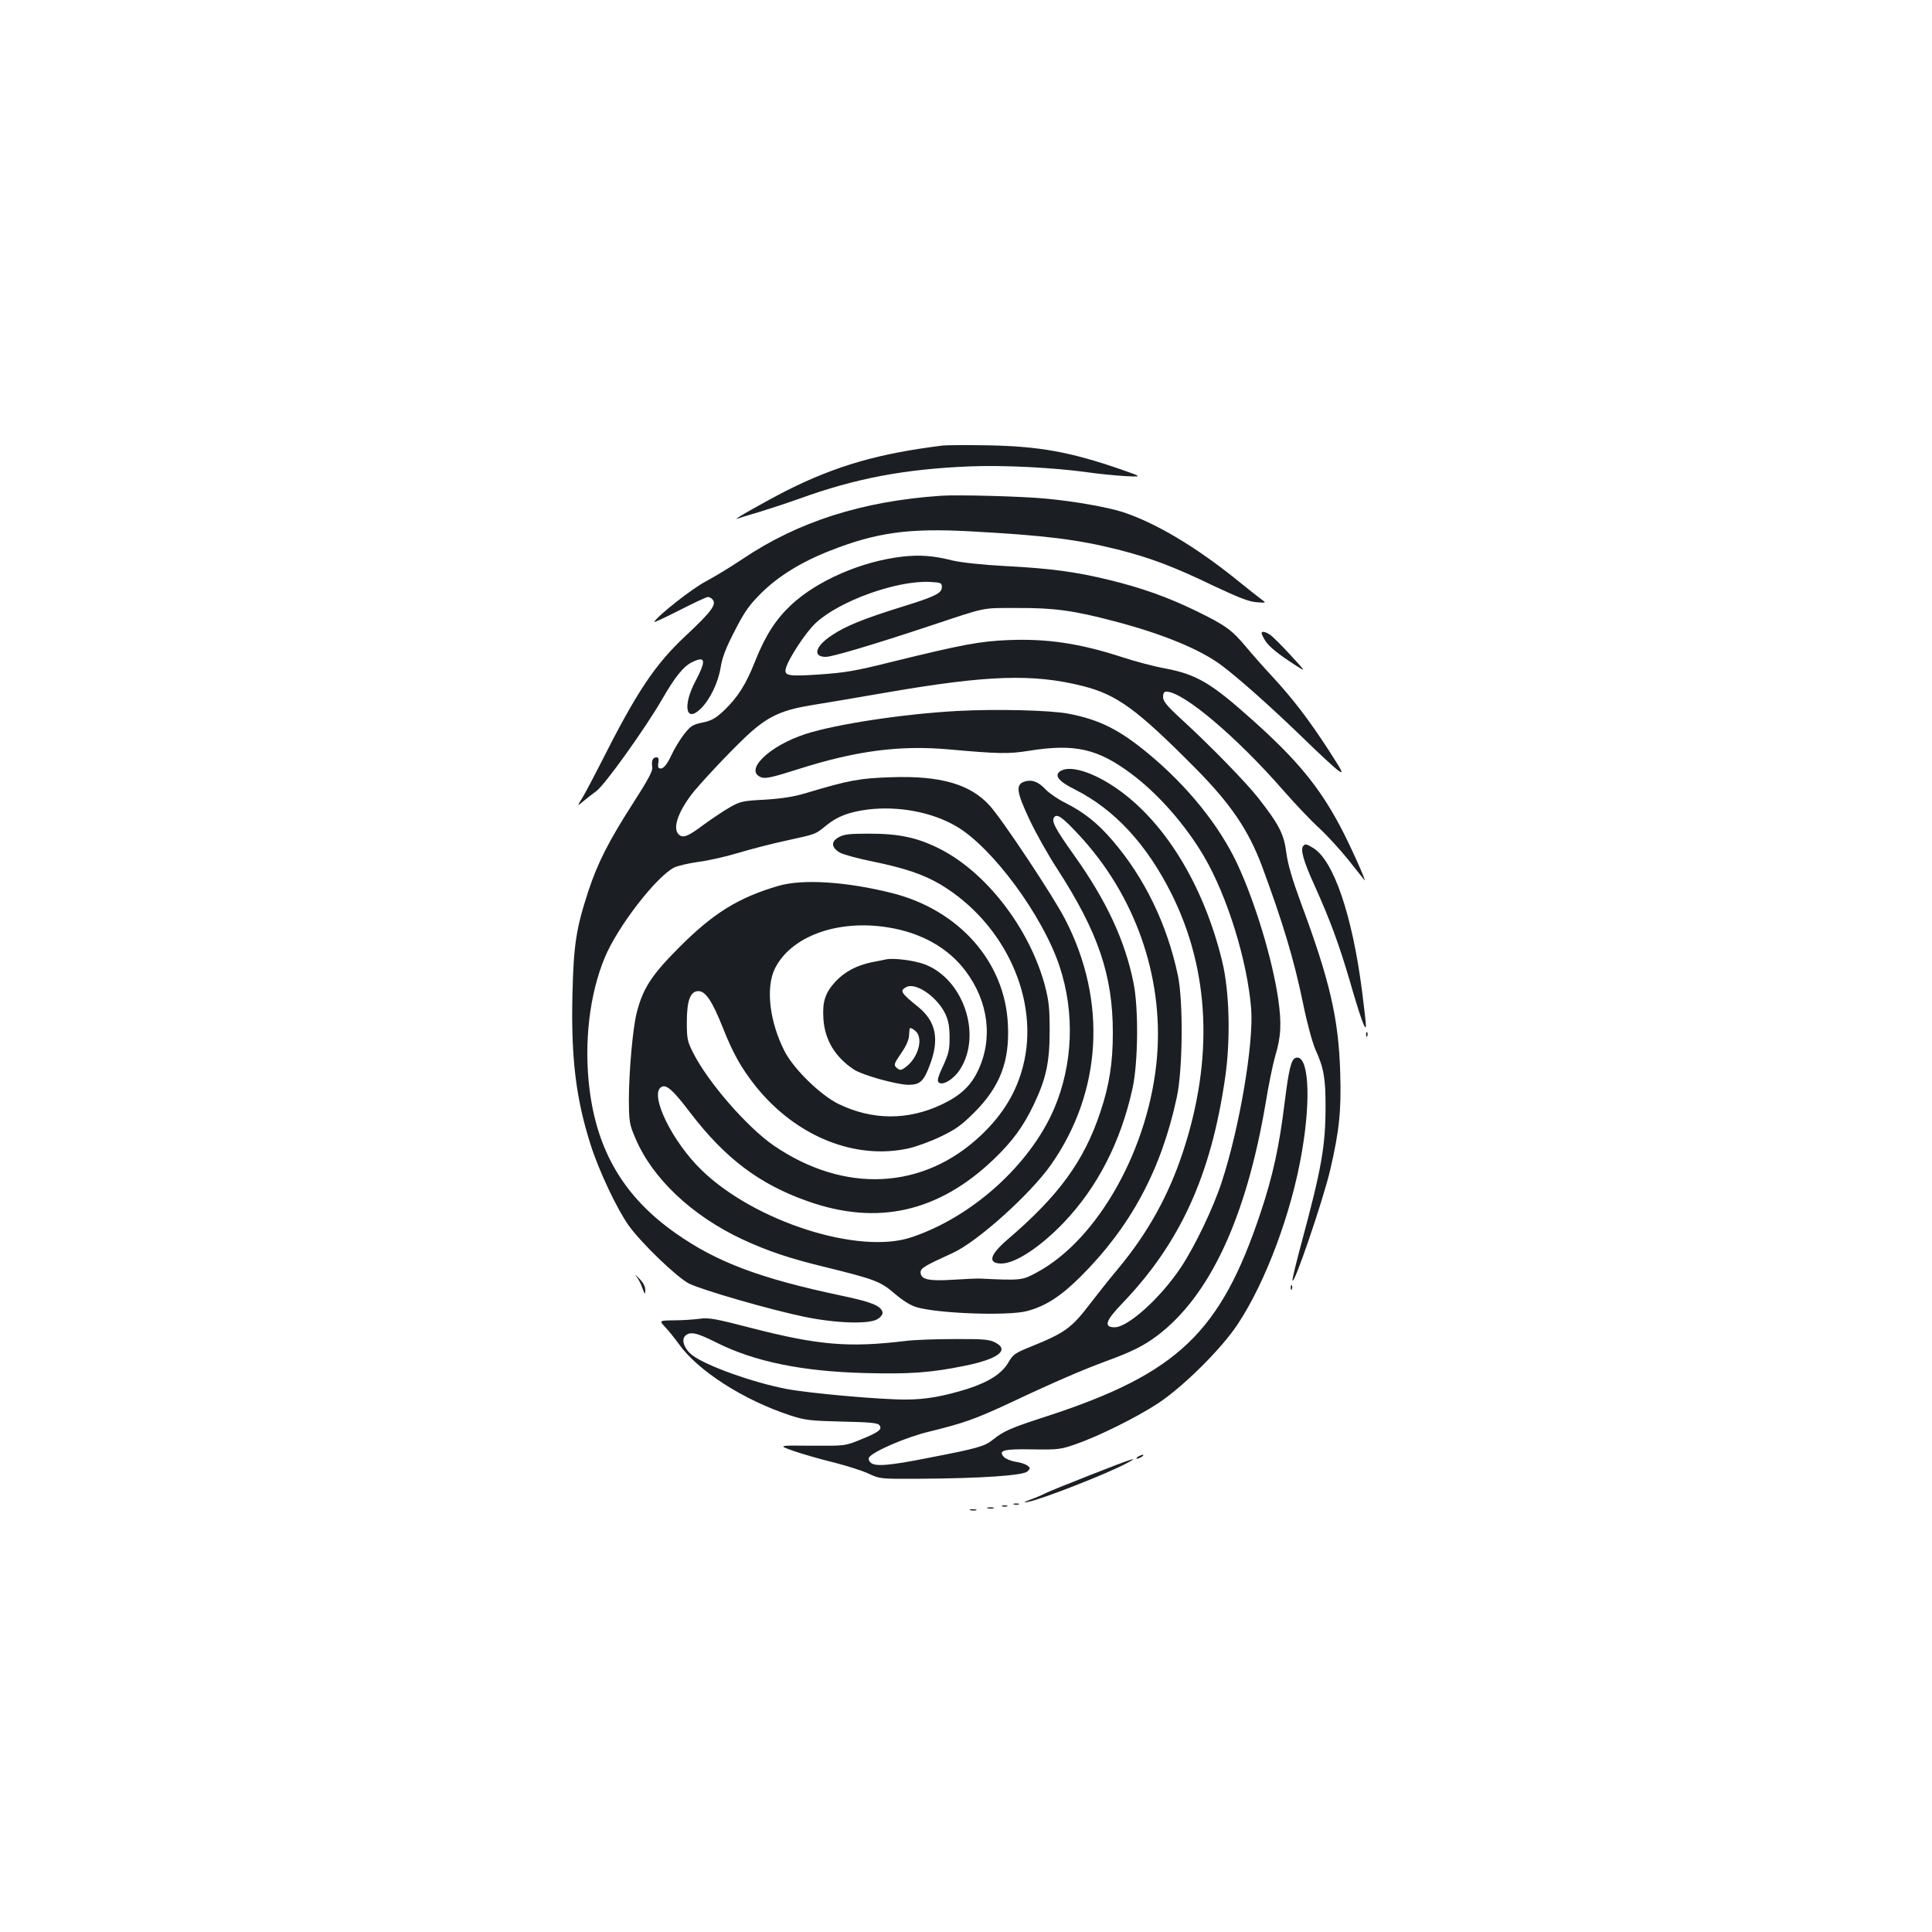 <?xml version="1.0" standalone="no"?>
<!DOCTYPE svg PUBLIC "-//W3C//DTD SVG 20010904//EN"
 "http://www.w3.org/TR/2001/REC-SVG-20010904/DTD/svg10.dtd">
<svg version="1.0" xmlns="http://www.w3.org/2000/svg"
 width="1000pt" height="1000pt" viewBox="0 0 1000 1000"
 preserveAspectRatio="xMidYMid meet">
<g transform="translate(0,1000) scale(0.1,-0.1)"
fill="#1b1f23" stroke="none">
<path d="M4880 7694 c-331 -41 -552 -104 -810 -234 -104 -53 -287 -156 -255
-145 11 4 63 20 115 35 52 16 146 47 208 69 290 105 542 153 882 167 173 7
431 -6 605 -30 55 -8 143 -17 195 -20 95 -5 95 -5 -20 35 -260 90 -422 119
-685 124 -110 2 -216 1 -235 -1z"/>
<path d="M4870 7434 c-408 -28 -739 -134 -1026 -327 -61 -41 -147 -93 -190
-116 -67 -34 -247 -175 -268 -210 -3 -5 55 22 130 60 74 38 141 69 148 69 8 0
19 -6 25 -14 21 -25 -9 -64 -137 -184 -162 -151 -255 -290 -445 -667 -36 -71
-78 -150 -93 -175 -28 -45 -28 -45 8 -15 20 17 48 38 63 49 43 29 255 326 343
478 66 115 111 171 157 192 67 32 71 7 15 -99 -67 -126 -51 -218 25 -145 50
48 92 136 105 215 8 52 27 101 73 190 51 100 75 133 137 195 89 88 208 162
360 221 237 93 404 116 718 99 391 -21 558 -42 766 -94 170 -43 292 -89 499
-189 128 -60 181 -81 220 -84 52 -4 52 -4 27 14 -14 10 -72 56 -130 103 -214
172 -419 294 -590 350 -79 25 -246 55 -395 69 -122 12 -459 21 -545 15z"/>
<path d="M4671 7119 c-211 -24 -441 -124 -576 -250 -80 -75 -133 -158 -186
-290 -48 -122 -90 -188 -162 -257 -44 -41 -64 -52 -111 -62 -50 -10 -61 -17
-95 -60 -21 -27 -51 -76 -66 -109 -26 -56 -47 -77 -65 -66 -4 2 -5 16 -2 30 3
18 0 25 -11 25 -19 0 -26 -19 -21 -51 4 -18 -22 -66 -101 -189 -124 -193 -182
-307 -230 -453 -63 -193 -76 -277 -82 -533 -8 -329 18 -541 94 -779 43 -136
138 -336 197 -418 65 -91 251 -270 313 -301 66 -33 426 -137 598 -172 165 -34
336 -39 378 -11 16 10 27 25 25 34 -7 34 -56 54 -214 87 -421 89 -644 173
-857 323 -266 187 -406 423 -446 748 -29 239 0 488 79 678 66 160 267 420 360
467 19 9 76 22 125 29 50 6 142 27 205 46 63 19 178 49 254 65 155 34 145 31
202 77 59 48 118 70 216 83 159 19 331 -13 458 -87 186 -109 446 -460 534
-724 80 -240 70 -508 -28 -738 -125 -290 -424 -560 -738 -665 -272 -92 -812
81 -1086 347 -154 149 -271 391 -210 430 26 17 61 -14 152 -134 180 -235 357
-369 608 -457 360 -127 675 -56 961 217 96 92 153 169 207 282 65 136 83 221
83 384 0 119 -4 154 -25 235 -79 293 -300 581 -539 704 -117 60 -213 81 -369
81 -102 0 -131 -3 -158 -18 -42 -23 -40 -53 5 -80 18 -10 94 -31 170 -46 168
-35 263 -67 351 -119 335 -201 516 -599 427 -941 -34 -134 -104 -249 -214
-354 -300 -287 -711 -307 -1078 -55 -137 95 -339 327 -416 480 -29 58 -32 71
-32 158 0 111 18 160 60 160 37 0 72 -53 125 -186 54 -137 98 -215 175 -311
208 -256 511 -378 788 -317 40 9 114 36 166 61 79 38 108 59 176 127 131 132
181 262 172 451 -14 326 -253 596 -602 683 -235 59 -462 73 -585 37 -206 -60
-336 -140 -511 -315 -146 -146 -191 -214 -224 -344 -20 -81 -40 -305 -40 -451
1 -113 3 -125 34 -197 88 -208 293 -401 554 -523 132 -61 244 -99 435 -145
251 -62 280 -73 353 -136 41 -35 80 -60 113 -70 111 -33 475 -46 572 -20 95
25 174 76 275 176 261 260 419 553 500 930 31 142 34 496 6 630 -56 266 -173
507 -339 700 -77 90 -148 146 -243 194 -39 19 -85 51 -103 70 -38 41 -73 53
-111 40 -45 -16 -39 -55 28 -197 33 -70 97 -184 143 -254 212 -328 288 -551
288 -848 0 -157 -18 -272 -65 -412 -84 -252 -214 -431 -478 -657 -95 -81 -107
-126 -33 -126 72 1 199 84 321 211 175 183 296 418 357 696 29 133 32 414 5
546 -44 219 -140 424 -303 654 -105 147 -125 186 -106 205 16 16 43 -4 127
-94 289 -311 437 -729 404 -1145 -38 -471 -304 -949 -624 -1120 -74 -40 -79
-41 -290 -31 -16 1 -82 -2 -145 -6 -125 -8 -165 2 -165 39 0 21 22 34 165 99
127 57 401 303 509 456 265 377 293 849 74 1272 -61 119 -326 518 -391 589
-101 111 -256 155 -511 146 -162 -5 -219 -16 -436 -81 -66 -20 -124 -29 -215
-35 -117 -6 -129 -9 -183 -40 -32 -18 -94 -60 -138 -92 -80 -60 -105 -69 -127
-47 -33 33 2 126 81 223 71 84 226 247 296 308 94 82 164 113 312 137 68 11
241 40 384 65 526 91 761 99 1020 34 177 -45 280 -120 585 -428 181 -183 272
-318 342 -504 109 -295 166 -485 212 -708 21 -104 48 -202 64 -240 44 -96 53
-150 53 -294 0 -206 -20 -321 -125 -710 -25 -93 -46 -178 -46 -190 1 -48 157
408 195 569 47 202 58 307 52 501 -8 283 -54 480 -204 883 -45 123 -67 198
-75 258 -12 96 -37 145 -143 281 -64 82 -250 273 -403 413 -74 68 -92 91 -92
113 0 19 5 27 18 27 87 -1 362 -233 607 -514 63 -72 146 -159 185 -194 38 -35
104 -107 147 -160 42 -53 80 -101 85 -107 16 -18 -82 199 -129 285 -109 203
-223 340 -450 543 -214 192 -289 236 -451 267 -57 10 -158 37 -225 59 -218 71
-388 96 -587 88 -148 -6 -239 -23 -605 -113 -187 -47 -243 -56 -373 -65 -164
-11 -185 -7 -174 33 13 49 105 189 156 235 124 114 418 219 588 211 59 -3 63
-5 63 -27 0 -32 -35 -49 -220 -106 -182 -57 -278 -95 -349 -143 -86 -56 -102
-112 -32 -112 34 0 252 65 541 161 298 99 263 92 450 92 191 1 292 -13 501
-68 252 -66 446 -146 557 -229 93 -70 261 -220 422 -376 83 -81 165 -157 183
-169 29 -20 22 -7 -54 111 -103 158 -183 262 -290 378 -44 47 -103 114 -133
150 -74 89 -107 113 -256 186 -150 73 -284 121 -457 163 -169 41 -299 59 -533
71 -127 7 -227 18 -275 29 -99 25 -169 30 -259 20z m-76 -1919 c172 -27 313
-106 402 -225 121 -160 144 -355 63 -521 -37 -76 -91 -126 -184 -170 -176 -84
-361 -83 -536 2 -93 46 -228 177 -277 269 -79 152 -101 330 -53 430 82 168
324 257 585 215z"/>
<path d="M4585 5034 c-11 -2 -45 -9 -75 -15 -76 -16 -139 -49 -187 -101 -52
-58 -67 -102 -61 -192 7 -109 61 -198 158 -262 44 -29 220 -78 282 -79 60 0
80 18 112 106 49 131 30 222 -60 296 -93 75 -98 85 -63 104 49 26 161 -51 203
-141 15 -33 21 -65 21 -120 0 -65 -5 -85 -34 -148 -26 -55 -31 -76 -23 -84 20
-20 79 16 112 68 114 180 16 468 -185 543 -54 20 -162 34 -200 25z m165 -385
c25 -45 -6 -131 -62 -172 -22 -17 -30 -18 -43 -7 -21 17 -20 21 21 81 23 33
38 66 39 88 1 20 3 37 4 38 4 7 33 -12 41 -28z"/>
<path d="M6530 6723 c0 -5 8 -22 18 -38 19 -31 69 -72 160 -130 53 -34 53 -34
-29 55 -46 50 -93 97 -106 105 -24 16 -43 19 -43 8z"/>
<path d="M4955 6320 c-277 -15 -627 -68 -785 -119 -191 -62 -323 -192 -228
-225 21 -7 59 1 190 43 298 95 525 125 781 102 257 -23 307 -24 413 -7 237 38
356 11 531 -120 139 -104 279 -264 375 -427 122 -209 224 -541 244 -788 14
-180 -61 -620 -153 -899 -44 -134 -138 -330 -210 -439 -106 -159 -274 -311
-344 -311 -58 0 -47 34 41 125 299 312 458 661 531 1165 29 198 23 444 -14
600 -97 404 -306 741 -565 911 -120 79 -231 109 -276 76 -30 -22 -4 -53 77
-93 205 -103 373 -284 502 -543 196 -394 217 -849 59 -1330 -75 -229 -183
-423 -337 -608 -43 -51 -107 -132 -143 -179 -98 -128 -130 -152 -308 -224 -82
-33 -93 -41 -116 -81 -34 -59 -102 -102 -213 -138 -123 -38 -215 -55 -317 -55
-126 -1 -500 32 -620 55 -176 34 -415 120 -486 174 -41 31 -59 79 -38 100 25
25 59 18 162 -34 197 -99 446 -150 773 -158 228 -6 338 2 514 38 173 35 233
82 155 121 -29 15 -63 18 -210 17 -96 0 -211 -4 -255 -10 -291 -35 -449 -22
-795 67 -189 49 -222 55 -270 48 -30 -4 -90 -8 -132 -8 -77 -1 -77 -1 -44 -36
18 -19 49 -58 70 -87 98 -138 335 -290 576 -369 78 -25 101 -28 267 -32 143
-3 185 -7 194 -18 18 -22 -2 -37 -96 -75 -80 -33 -80 -33 -255 -32 -175 2
-175 2 -90 -28 47 -16 140 -43 207 -59 67 -17 148 -43 180 -58 58 -27 59 -27
263 -26 321 2 537 17 558 38 16 16 16 18 -1 31 -10 7 -37 16 -61 19 -24 4 -51
15 -60 25 -31 34 -1 42 150 39 129 -2 145 0 219 26 122 42 319 140 430 213
131 87 328 282 412 410 144 217 279 578 332 893 49 285 33 509 -34 484 -22 -9
-34 -57 -56 -233 -28 -228 -61 -378 -124 -567 -207 -621 -429 -833 -1105
-1054 -189 -61 -225 -77 -281 -122 -42 -34 -80 -45 -329 -93 -210 -42 -282
-47 -304 -25 -9 8 -12 20 -8 26 20 31 193 106 312 134 182 45 236 64 425 152
218 103 376 171 494 214 131 48 192 79 260 130 271 204 460 607 561 1199 16
99 39 210 50 247 31 102 34 170 16 298 -31 208 -119 499 -212 699 -93 198
-257 402 -460 570 -151 125 -253 176 -414 207 -93 18 -376 25 -575 14z"/>
<path d="M6747 5623 c-18 -17 -2 -77 57 -206 82 -183 125 -300 181 -489 55
-192 84 -272 85 -238 0 14 -9 95 -20 180 -51 394 -147 676 -253 741 -35 21
-40 22 -50 12z"/>
<path d="M7071 4644 c0 -11 3 -14 6 -6 3 7 2 16 -1 19 -3 4 -6 -2 -5 -13z"/>
<path d="M3293 3394 c10 -12 25 -39 32 -61 13 -35 14 -36 15 -10 0 18 -11 39
-32 60 -18 18 -25 23 -15 11z"/>
<path d="M6681 3334 c0 -11 3 -14 6 -6 3 7 2 16 -1 19 -3 4 -6 -2 -5 -13z"/>
<path d="M5890 2460 c-8 -5 -10 -10 -5 -10 6 0 17 5 25 10 8 5 11 10 5 10 -5
0 -17 -5 -25 -10z"/>
<path d="M5645 2366 c-115 -45 -221 -88 -234 -95 -13 -7 -47 -22 -75 -32 -40
-15 -43 -18 -16 -13 68 12 409 145 515 202 69 37 26 23 -190 -62z"/>
<path d="M5248 2213 c6 -2 18 -2 25 0 6 3 1 5 -13 5 -14 0 -19 -2 -12 -5z"/>
<path d="M5188 2203 c6 -2 18 -2 25 0 6 3 1 5 -13 5 -14 0 -19 -2 -12 -5z"/>
<path d="M5113 2193 c9 -2 23 -2 30 0 6 3 -1 5 -18 5 -16 0 -22 -2 -12 -5z"/>
<path d="M5023 2183 c9 -2 23 -2 30 0 6 3 -1 5 -18 5 -16 0 -22 -2 -12 -5z"/>
</g>
</svg>
